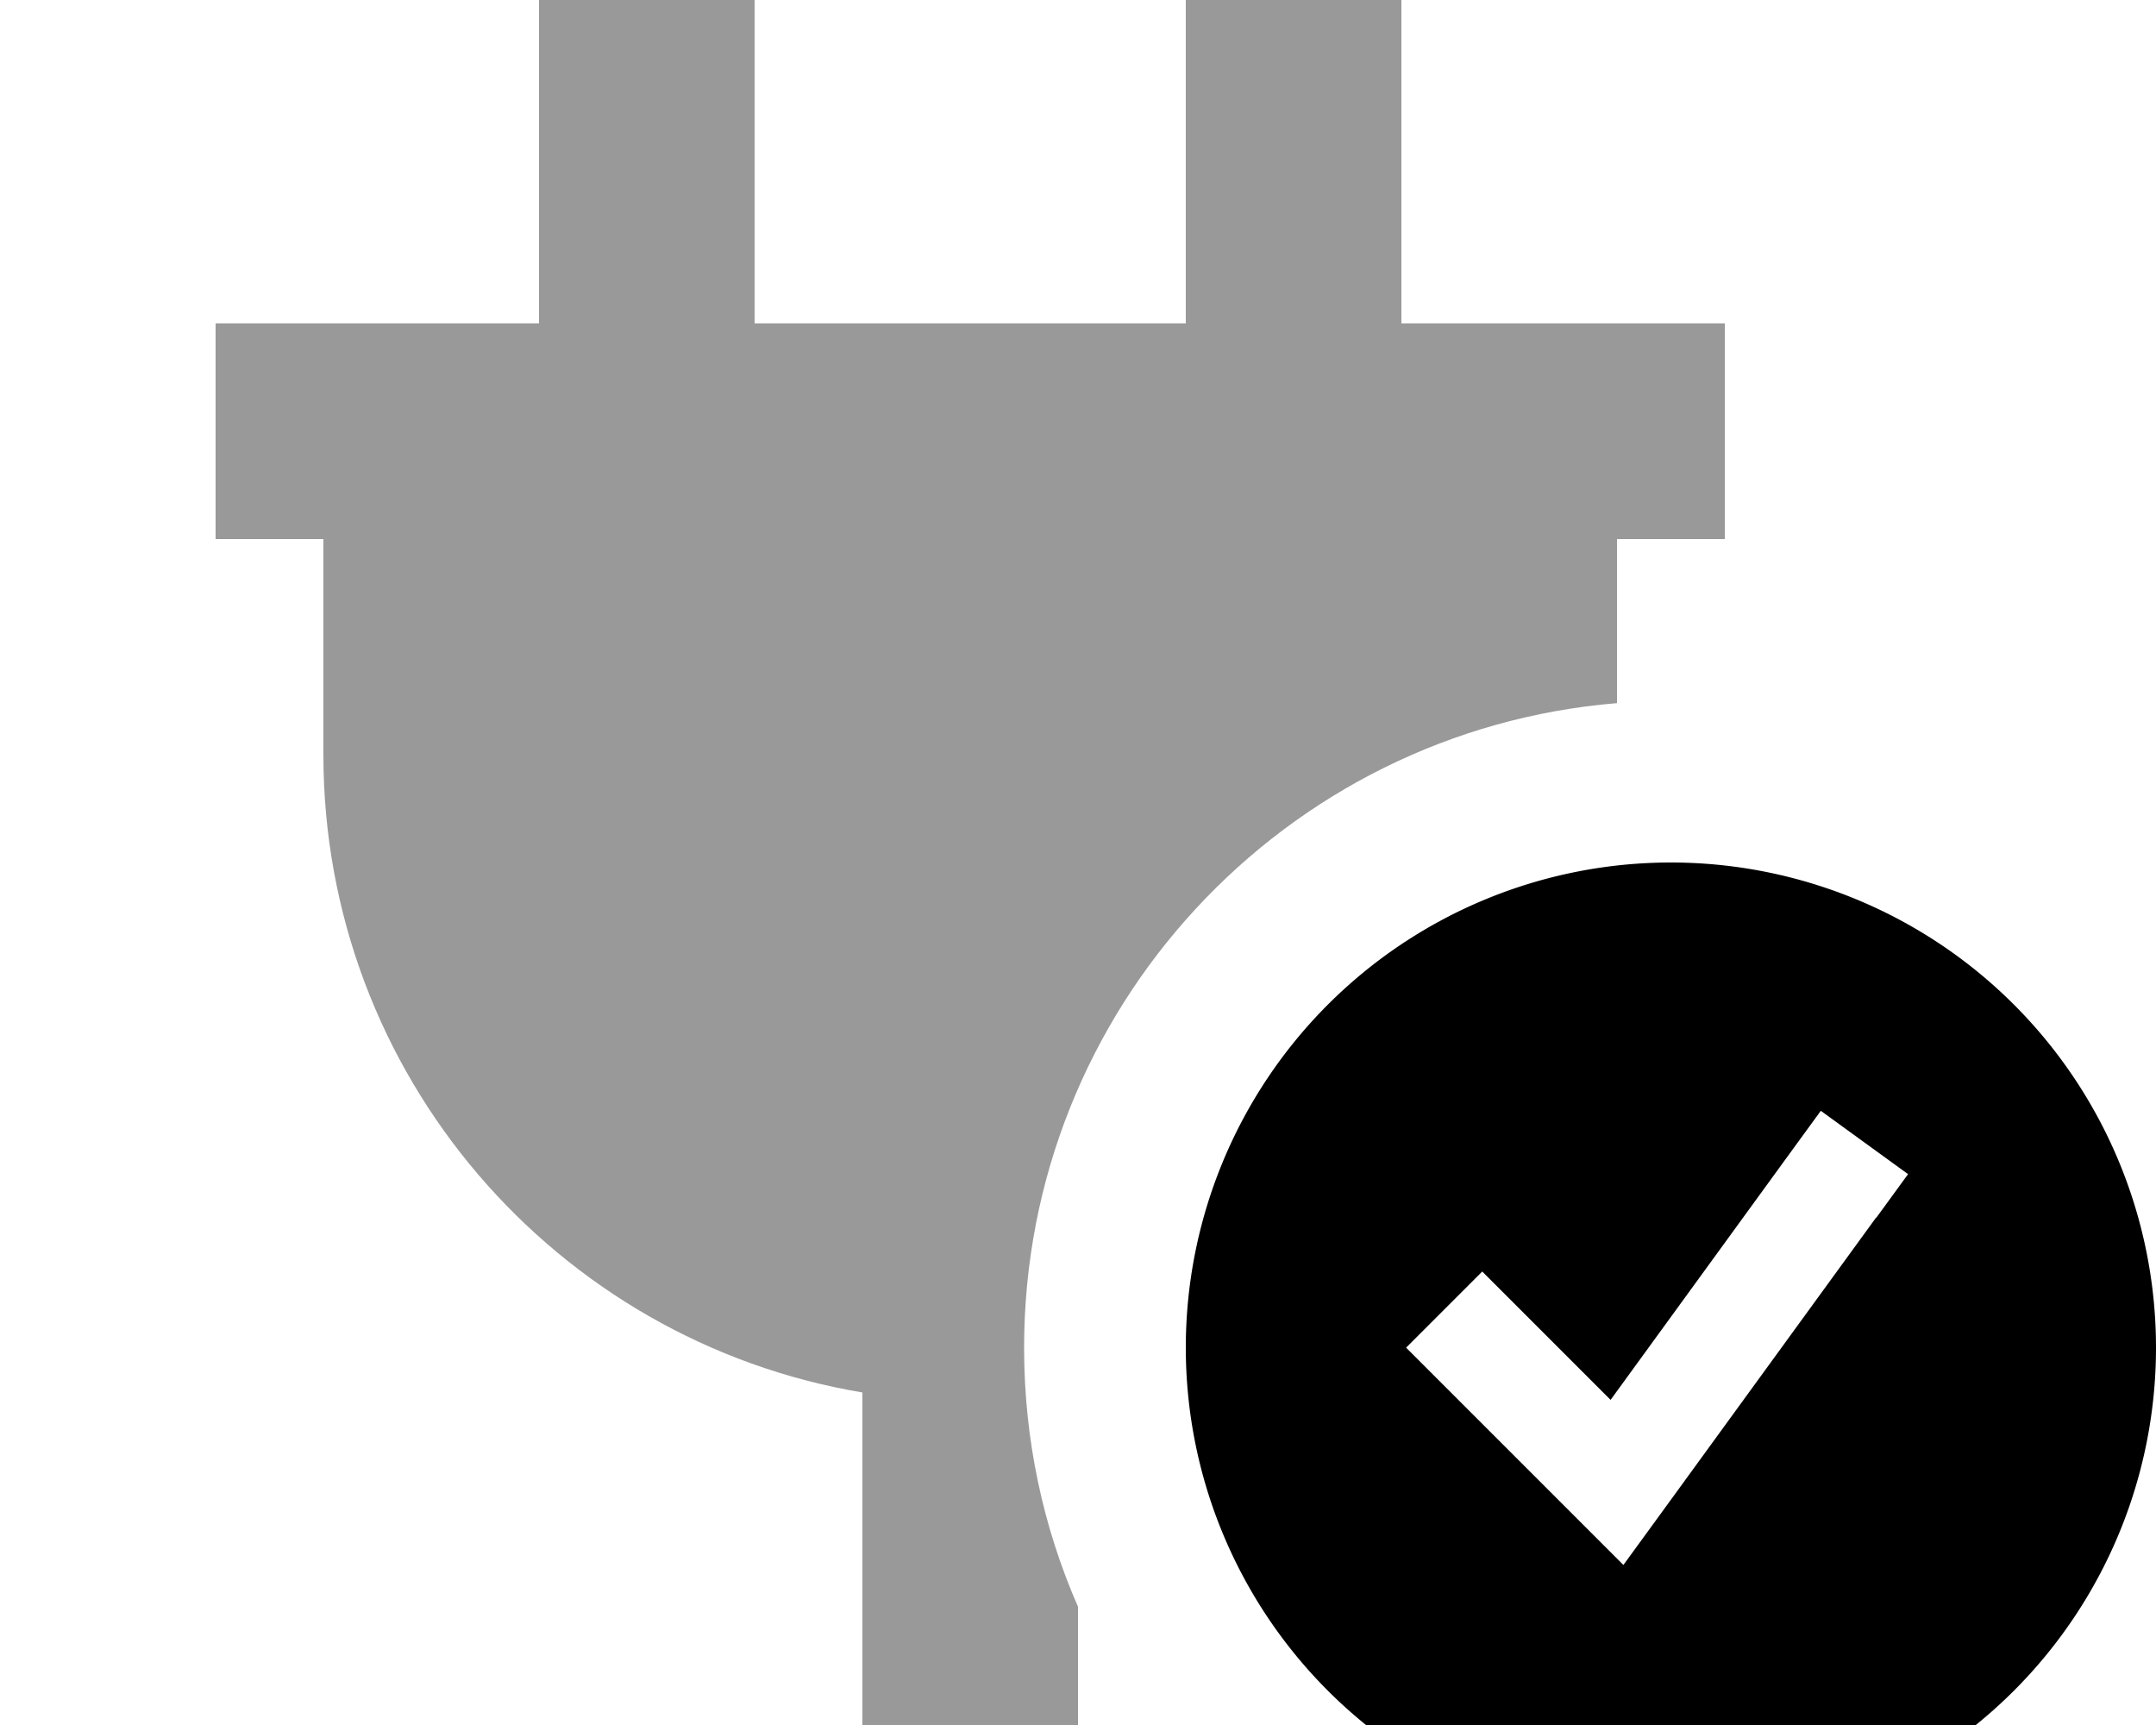 <svg fill="currentColor" xmlns="http://www.w3.org/2000/svg" viewBox="0 0 640 512"><!--! Font Awesome Pro 7.0.1 by @fontawesome - https://fontawesome.com License - https://fontawesome.com/license (Commercial License) Copyright 2025 Fonticons, Inc. --><path opacity=".4" fill="currentColor" d="M64 96l0 64 32 0 0 64c0 95.1 69.2 174.1 160 189.3l0 98.7 64 0 0-35.1c-10.3-23.5-16-49.5-16-76.9 0-100.6 77.4-183.2 176-191.3l0-48.7 32 0 0-64-96 0 0-128-64 0 0 128-128 0 0-128-64 0 0 128-96 0z"/><path fill="currentColor" d="M496 544a144 144 0 1 0 0-288 144 144 0 1 0 0 288zm60.9-182.6l-64 88-11 15.1c-4.4-4.4-22.1-22.1-53.2-53.2L417.4 400 440 377.4c5 5 17.7 17.7 38.1 38.1l53-72.9 9.4-12.9 25.9 18.8-9.4 12.9z"/></svg>